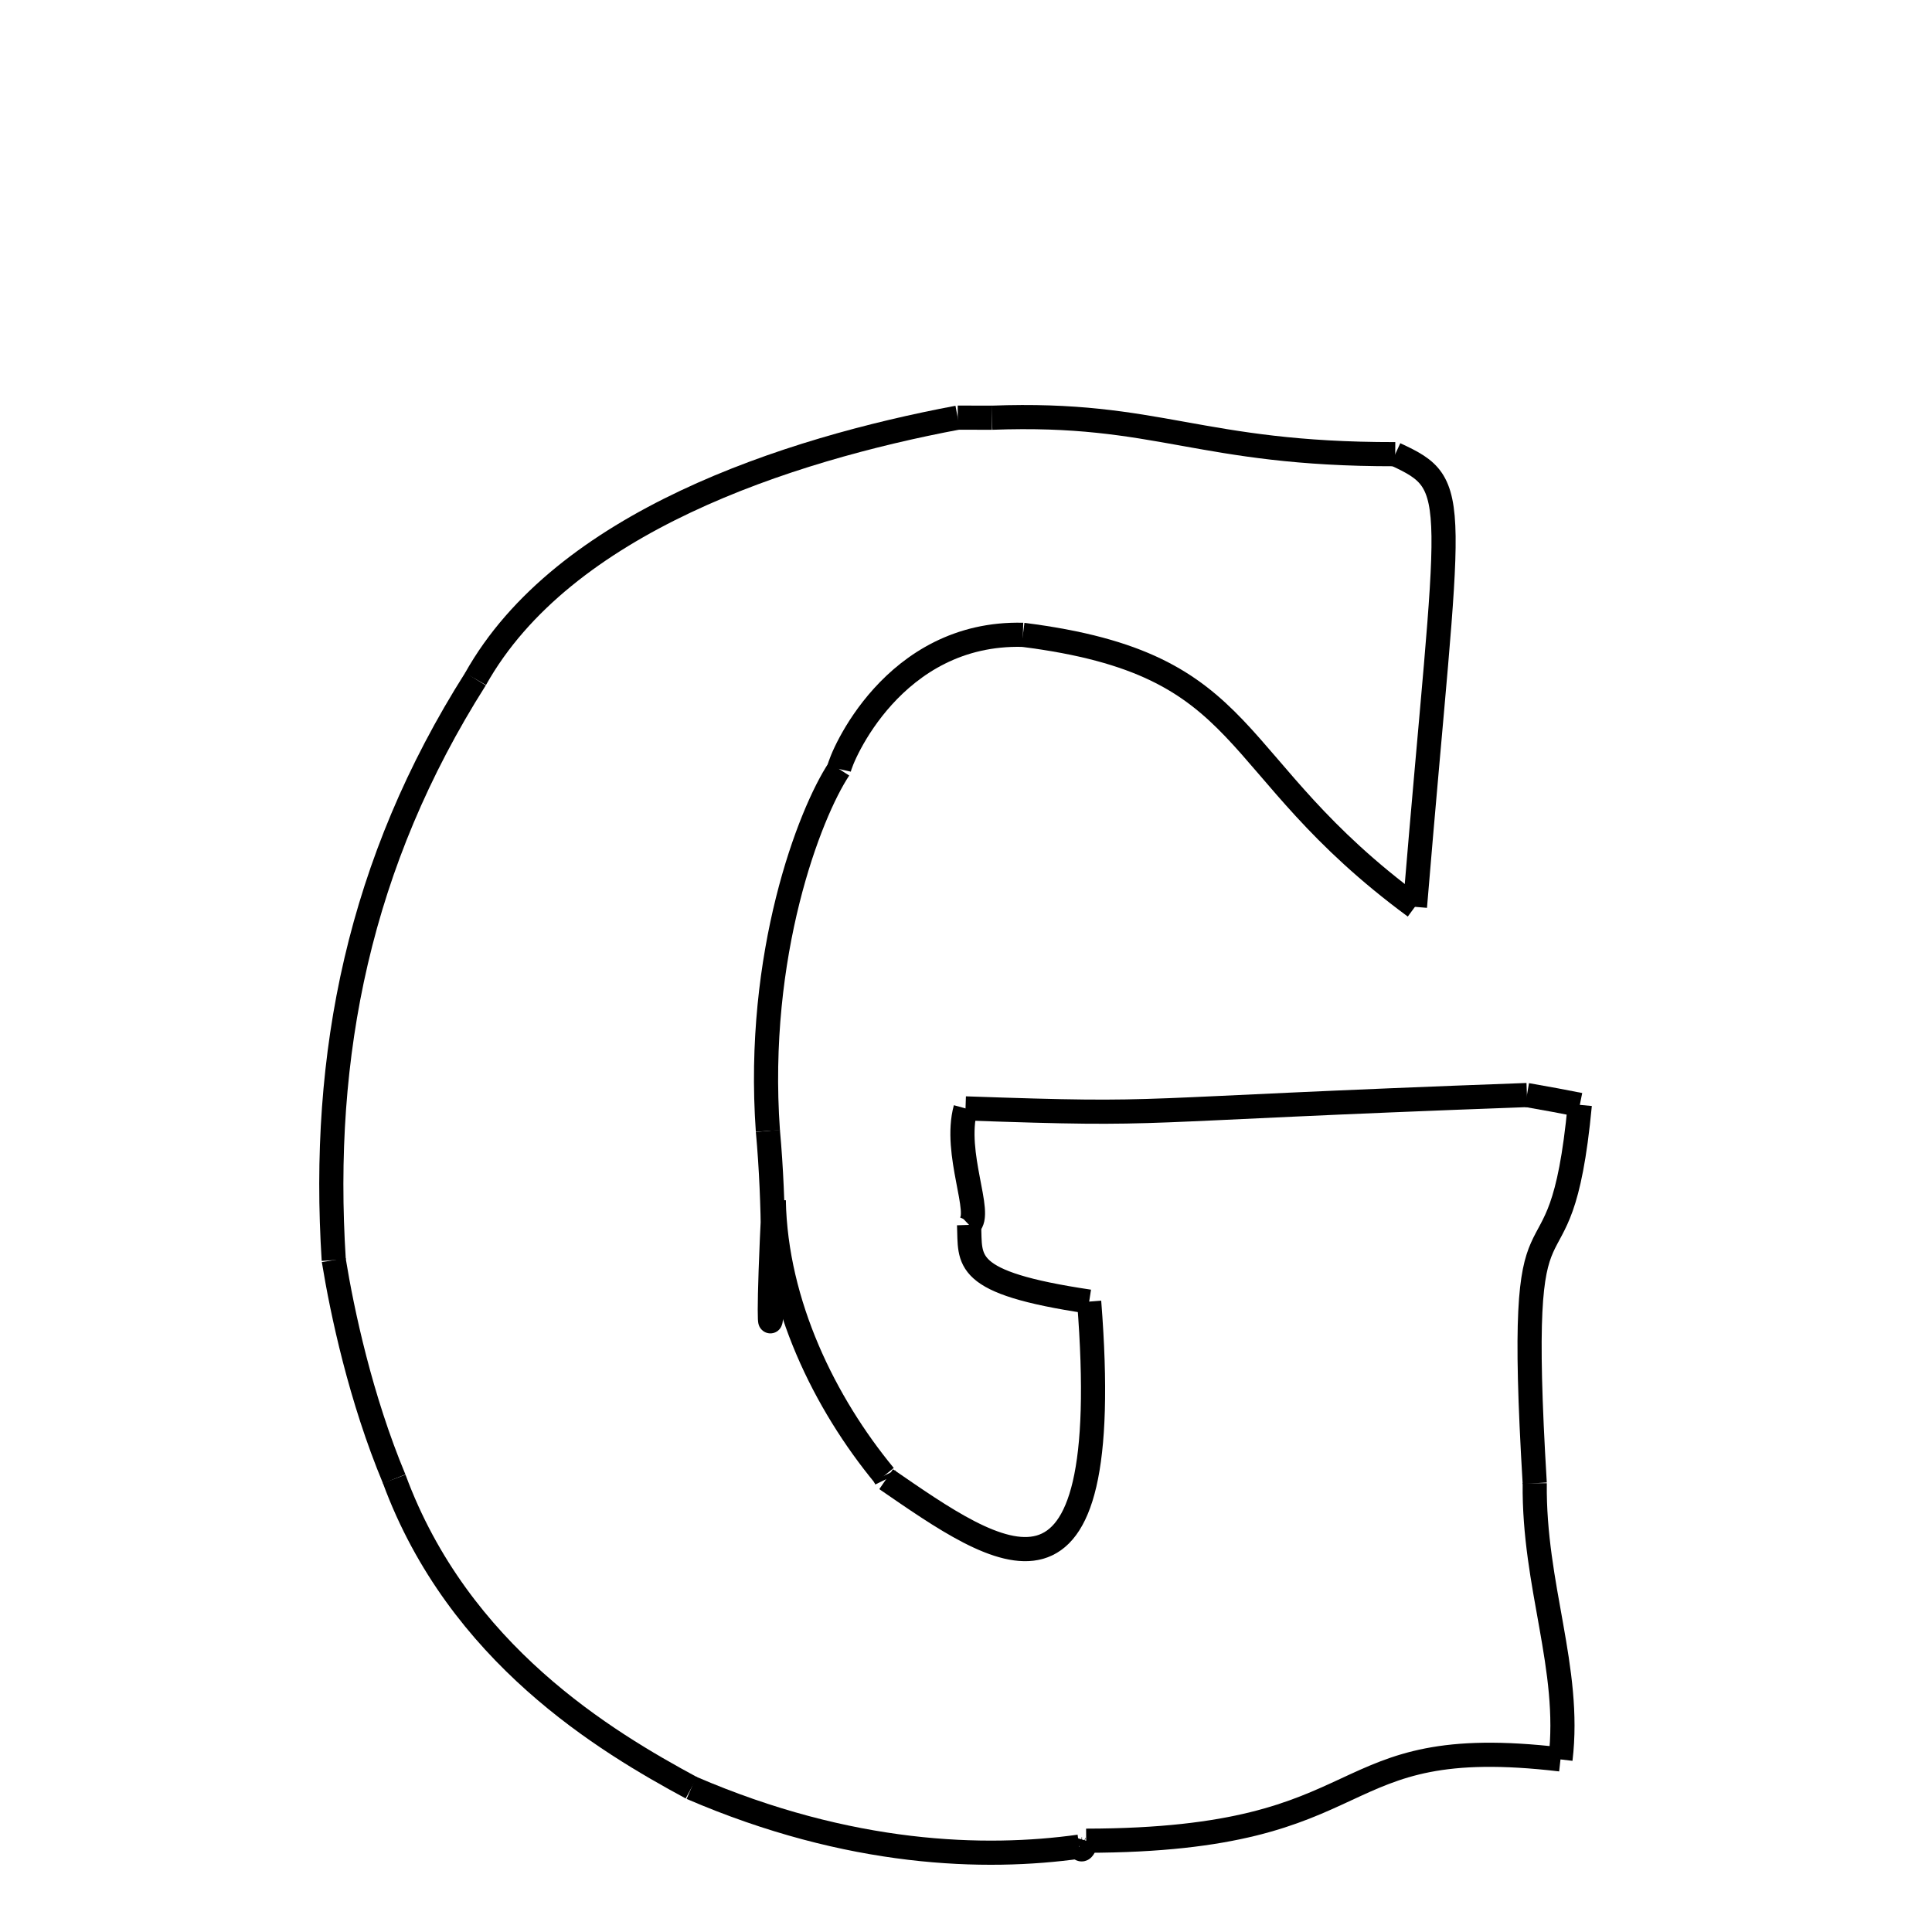 <svg xmlns="http://www.w3.org/2000/svg" xmlns:xlink="http://www.w3.org/1999/xlink" width="50px" height="50px" viewBox="0 0 24 24">
<style type="text/css">
.pen {
	stroke-dashoffset: 0;
	animation-duration: 10s;
	animation-iteration-count: 1000;
	animation-timing-function: ease;
}
.path00 {
		stroke-dasharray: 10;
		animation-name: dash00 
}
@keyframes dash00 {
	0.0% {
		stroke-dashoffset: 10;
	}
	5.499% {
		stroke-dashoffset: 0;
	}
}
.path01 {
		stroke-dasharray: 11;
		animation-name: dash01 
}
@keyframes dash01 {
	0%, 5.499% {
		stroke-dashoffset: 11;
	}
	11.945% {
		stroke-dashoffset: 0;
	}
}
.path02 {
		stroke-dasharray: 12;
		animation-name: dash02 
}
@keyframes dash02 {
	0%, 11.945% {
		stroke-dashoffset: 12;
	}
	18.603% {
		stroke-dashoffset: 0;
	}
}
.path03 {
		stroke-dasharray: 6;
		animation-name: dash03 
}
@keyframes dash03 {
	0%, 18.603% {
		stroke-dashoffset: 6;
	}
	21.903% {
		stroke-dashoffset: 0;
	}
}
.path04 {
		stroke-dasharray: 9;
		animation-name: dash04 
}
@keyframes dash04 {
	0%, 21.903% {
		stroke-dashoffset: 9;
	}
	26.972% {
		stroke-dashoffset: 0;
	}
}
.path05 {
		stroke-dasharray: 7;
		animation-name: dash05 
}
@keyframes dash05 {
	0%, 26.972% {
		stroke-dashoffset: 7;
	}
	31.195% {
		stroke-dashoffset: 0;
	}
}
.path06 {
		stroke-dasharray: 7;
		animation-name: dash06 
}
@keyframes dash06 {
	0%, 31.195% {
		stroke-dashoffset: 7;
	}
	35.286% {
		stroke-dashoffset: 0;
	}
}
.path07 {
		stroke-dasharray: 1;
		animation-name: dash07 
}
@keyframes dash07 {
	0%, 35.286% {
		stroke-dashoffset: 1;
	}
	35.341% {
		stroke-dashoffset: 0;
	}
}
.path08 {
		stroke-dasharray: 10;
		animation-name: dash08 
}
@keyframes dash08 {
	0%, 35.341% {
		stroke-dashoffset: 10;
	}
	41.261% {
		stroke-dashoffset: 0;
	}
}
.path09 {
		stroke-dasharray: 4;
		animation-name: dash09 
}
@keyframes dash09 {
	0%, 41.261% {
		stroke-dashoffset: 4;
	}
	43.449% {
		stroke-dashoffset: 0;
	}
}
.path10 {
		stroke-dasharray: 2;
		animation-name: dash10 
}
@keyframes dash10 {
	0%, 43.449% {
		stroke-dashoffset: 2;
	}
	45.057% {
		stroke-dashoffset: 0;
	}
}
.path11 {
		stroke-dasharray: 13;
		animation-name: dash11 
}
@keyframes dash11 {
	0%, 45.057% {
		stroke-dashoffset: 13;
	}
	52.673% {
		stroke-dashoffset: 0;
	}
}
.path12 {
		stroke-dasharray: 1;
		animation-name: dash12 
}
@keyframes dash12 {
	0%, 52.673% {
		stroke-dashoffset: 1;
	}
	53.401% {
		stroke-dashoffset: 0;
	}
}
.path13 {
		stroke-dasharray: 9;
		animation-name: dash13 
}
@keyframes dash13 {
	0%, 53.401% {
		stroke-dashoffset: 9;
	}
	58.636% {
		stroke-dashoffset: 0;
	}
}
.path14 {
		stroke-dasharray: 6;
		animation-name: dash14 
}
@keyframes dash14 {
	0%, 58.636% {
		stroke-dashoffset: 6;
	}
	62.407% {
		stroke-dashoffset: 0;
	}
}
.path15 {
		stroke-dasharray: 12;
		animation-name: dash15 
}
@keyframes dash15 {
	0%, 62.407% {
		stroke-dashoffset: 12;
	}
	69.02% {
		stroke-dashoffset: 0;
	}
}
.path16 {
		stroke-dasharray: 1;
		animation-name: dash16 
}
@keyframes dash16 {
	0%, 69.02% {
		stroke-dashoffset: 1;
	}
	69.209% {
		stroke-dashoffset: 0;
	}
}
.path17 {
		stroke-dasharray: 9;
		animation-name: dash17 
}
@keyframes dash17 {
	0%, 69.209% {
		stroke-dashoffset: 9;
	}
	74.594% {
		stroke-dashoffset: 0;
	}
}
.path18 {
		stroke-dasharray: 10;
		animation-name: dash18 
}
@keyframes dash18 {
	0%, 74.594% {
		stroke-dashoffset: 10;
	}
	80.542% {
		stroke-dashoffset: 0;
	}
}
.path19 {
		stroke-dasharray: 5;
		animation-name: dash19 
}
@keyframes dash19 {
	0%, 80.542% {
		stroke-dashoffset: 5;
	}
	83.625% {
		stroke-dashoffset: 0;
	}
}
.path20 {
		stroke-dasharray: 15;
		animation-name: dash20 
}
@keyframes dash20 {
	0%, 83.625% {
		stroke-dashoffset: 15;
	}
	91.878% {
		stroke-dashoffset: 0;
	}
}
.path21 {
		stroke-dasharray: 14;
		animation-name: dash21 
}
@keyframes dash21 {
	0%, 91.878% {
		stroke-dashoffset: 14;
	}
	99.535% {
		stroke-dashoffset: 0;
	}
}
.path22 {
		stroke-dasharray: 1;
		animation-name: dash22 
}
@keyframes dash22 {
	0%, 99.535% {
		stroke-dashoffset: 1;
	}
	100.0% {
		stroke-dashoffset: 0;
	}
}
</style>
<path class="pen path00" d="M 12.323 5.189 C 14.402 5.111 14.884 5.645 17.332 5.642 " fill="none" stroke="black" stroke-width="0.3"></path>
<path class="pen path01" d="M 17.332 5.642 C 18.177 6.033 18.006 6.095 17.577 11.265 " fill="none" stroke="black" stroke-width="0.3"></path>
<path class="pen path02" d="M 17.577 11.265 C 15.165 9.489 15.625 8.254 12.707 7.886 " fill="none" stroke="black" stroke-width="0.3"></path>
<path class="pen path03" d="M 12.707 7.886 C 11.095 7.845 10.445 9.414 10.423 9.553 " fill="none" stroke="black" stroke-width="0.3"></path>
<path class="pen path04" d="M 10.423 9.553 C 10.058 10.103 9.383 11.851 9.539 14.049 " fill="none" stroke="black" stroke-width="0.3"></path>
<path class="pen path05" d="M 9.539 14.049 C 9.712 15.937 9.465 17.817 9.612 14.914 " fill="none" stroke="black" stroke-width="0.3"></path>
<path class="pen path06" d="M 9.612 14.914 C 9.637 16.2 10.248 17.435 10.986 18.33 " fill="none" stroke="black" stroke-width="0.3"></path>
<path class="pen path07" d="M 10.986 18.33 C 10.993 18.345 11.001 18.36 11.008 18.375 " fill="none" stroke="black" stroke-width="0.3"></path>
<path class="pen path08" d="M 11.008 18.375 C 12.404 19.334 13.864 20.403 13.53 16.169 " fill="none" stroke="black" stroke-width="0.3"></path>
<path class="pen path09" d="M 13.53 16.169 C 11.934 15.932 12.059 15.659 12.038 15.216 " fill="none" stroke="black" stroke-width="0.3"></path>
<path class="pen path10" d="M 12.038 15.216 C 12.215 15.085 11.84 14.331 11.994 13.769 " fill="none" stroke="black" stroke-width="0.3"></path>
<path class="pen path11" d="M 11.994 13.769 C 14.656 13.861 13.731 13.794 18.968 13.603 " fill="none" stroke="black" stroke-width="0.3"></path>
<path class="pen path12" d="M 18.968 13.603 C 19.209 13.645 19.453 13.69 19.625 13.725 " fill="none" stroke="black" stroke-width="0.3"></path>
<path class="pen path13" d="M 19.625 13.725 C 19.373 16.388 18.812 14.225 19.065 18.425 " fill="none" stroke="black" stroke-width="0.3"></path>
<path class="pen path14" d="M 19.065 18.425 C 19.05 19.703 19.52 20.725 19.385 21.856 " fill="none" stroke="black" stroke-width="0.3"></path>
<path class="pen path15" d="M 19.385 21.856 C 16.42 21.507 17.217 22.861 13.493 22.866 " fill="none" stroke="black" stroke-width="0.3"></path>
<path class="pen path16" d="M 13.493 22.866 C 13.465 22.971 13.436 23.006 13.406 22.94 " fill="none" stroke="black" stroke-width="0.3"></path>
<path class="pen path17" d="M 13.406 22.94 C 12.238 23.103 10.558 23.058 8.589 22.209 " fill="none" stroke="black" stroke-width="0.3"></path>
<path class="pen path18" d="M 8.589 22.209 C 7.527 21.635 5.698 20.548 4.897 18.372 " fill="none" stroke="black" stroke-width="0.3"></path>
<path class="pen path19" d="M 4.897 18.372 C 4.479 17.37 4.252 16.305 4.146 15.654 " fill="none" stroke="black" stroke-width="0.3"></path>
<path class="pen path20" d="M 4.146 15.654 C 3.983 13.096 4.463 10.712 5.907 8.435 " fill="none" stroke="black" stroke-width="0.3"></path>
<path class="pen path21" d="M 5.907 8.435 C 6.997 6.487 9.781 5.587 11.897 5.188 " fill="none" stroke="black" stroke-width="0.3"></path>
<path class="pen path22" d="M 11.897 5.188 L 12.323 5.189 " fill="none" stroke="black" stroke-width="0.3"></path>
</svg>

